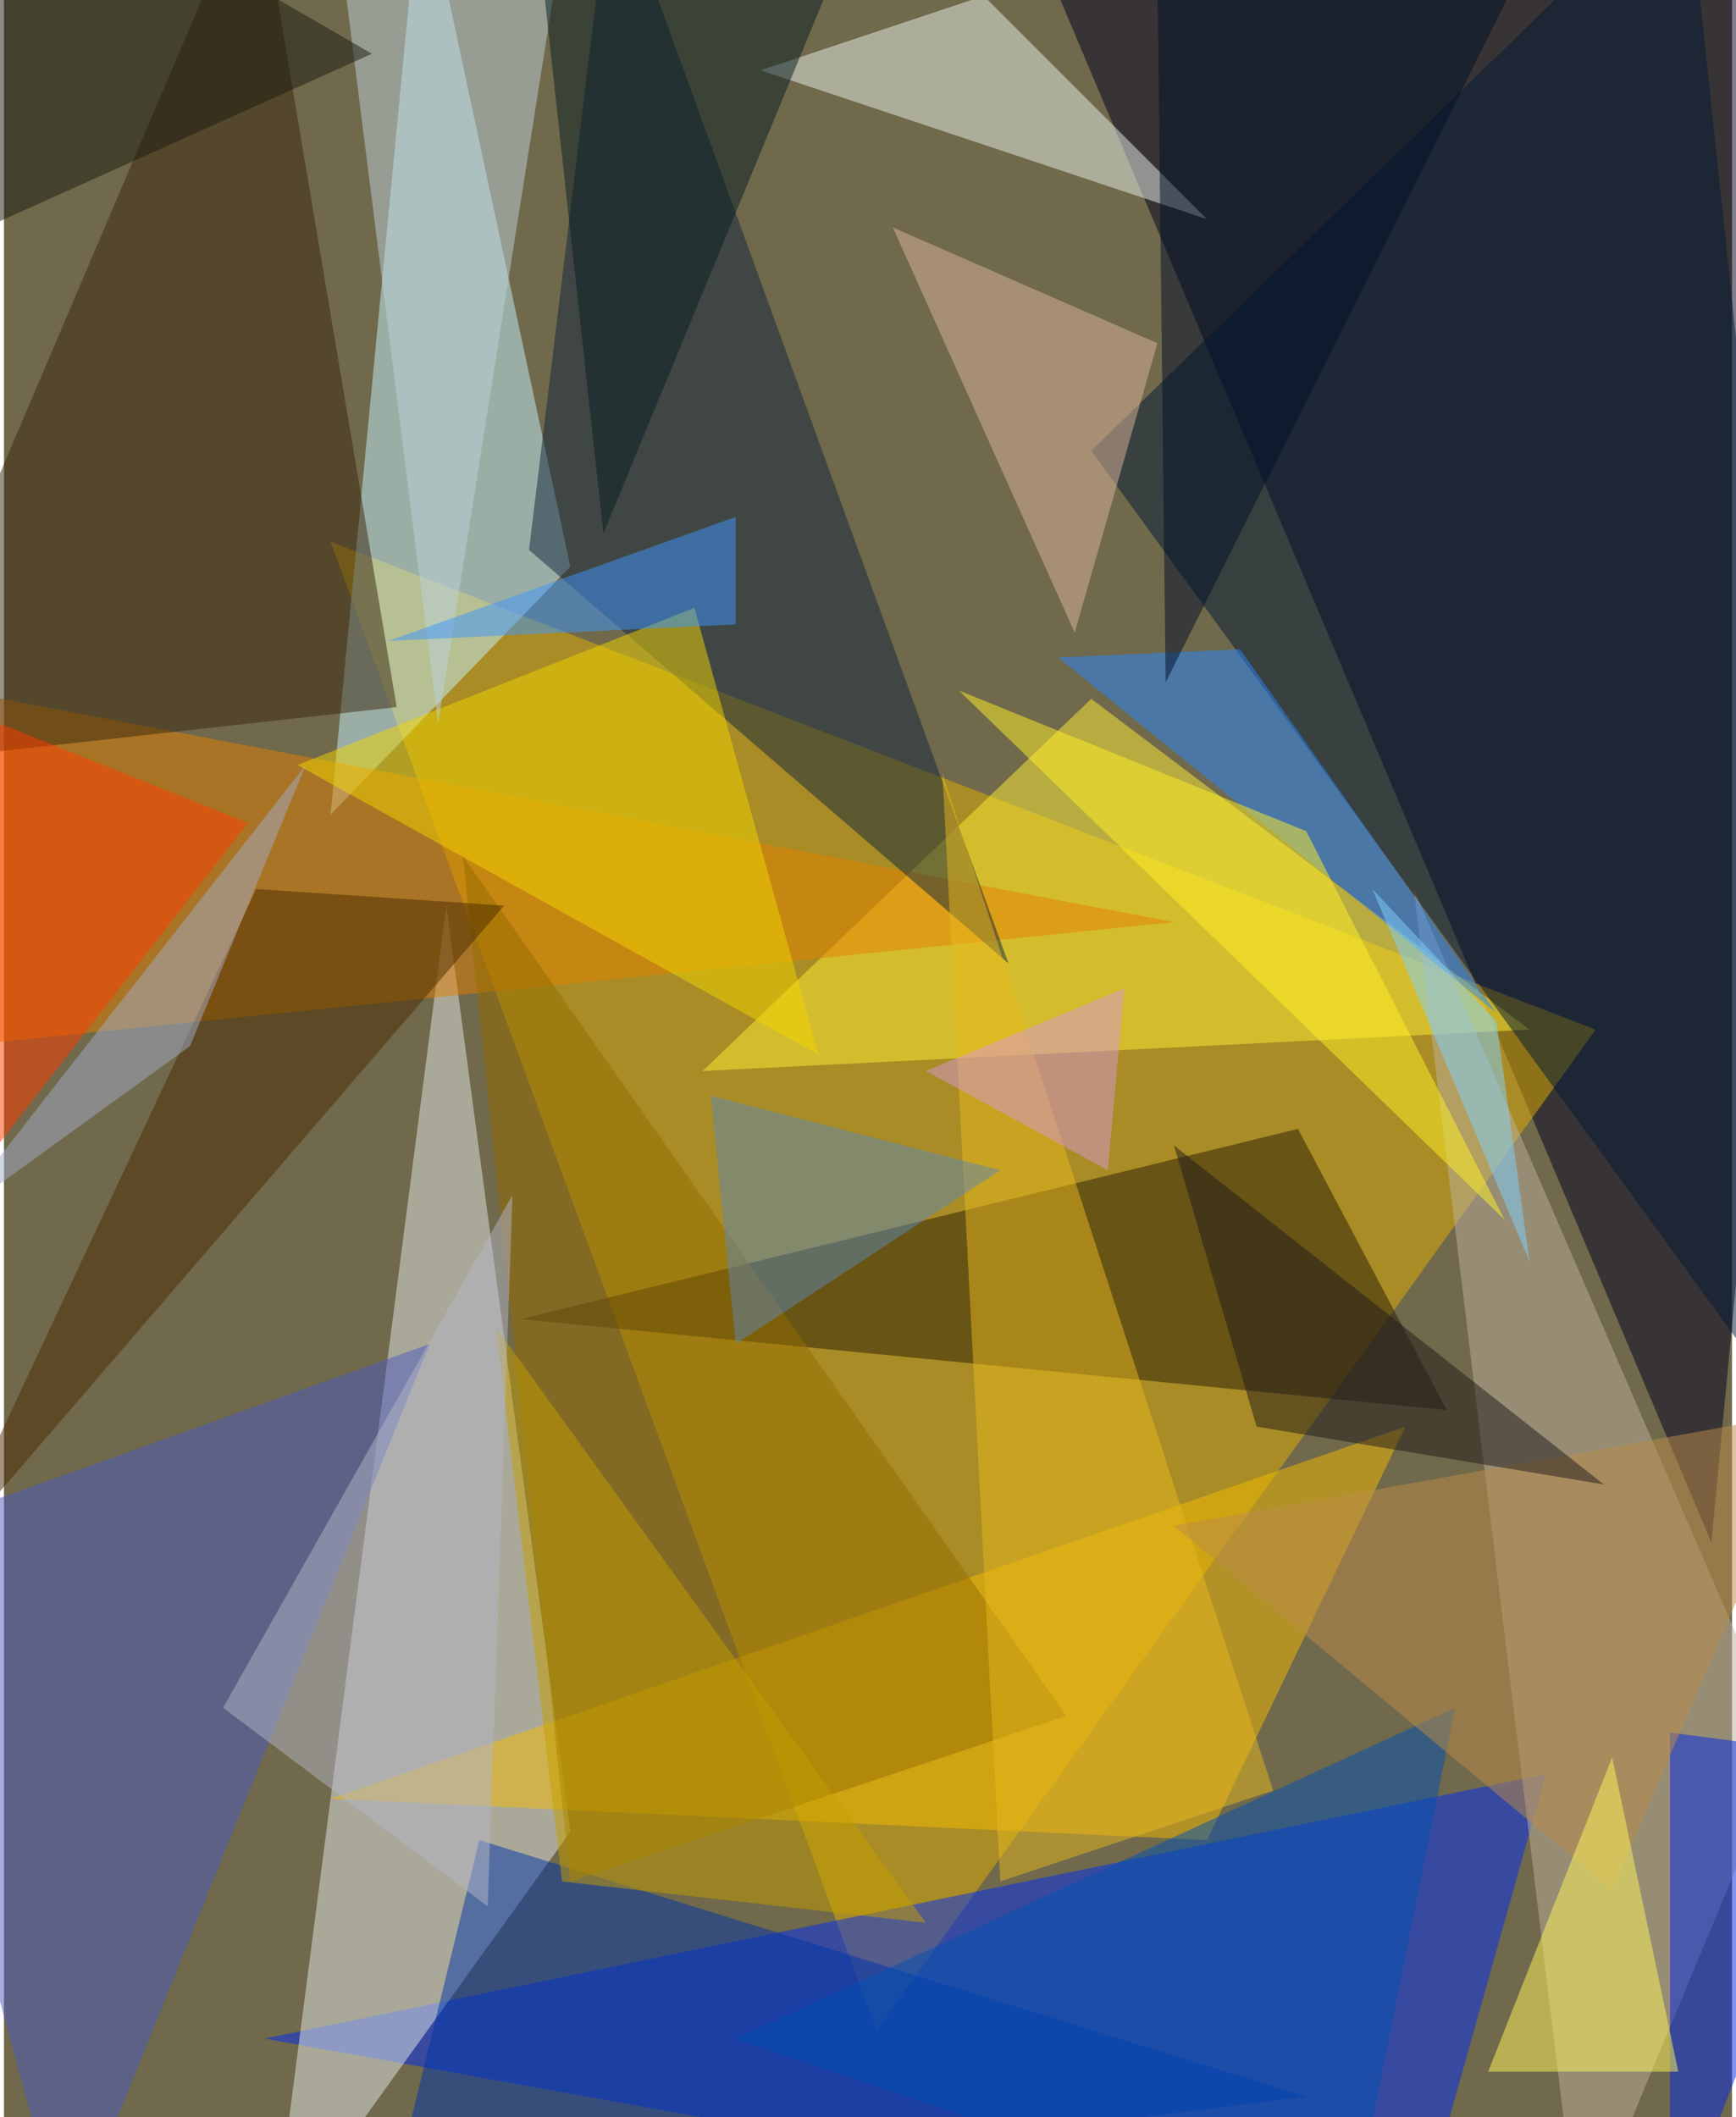 <svg xmlns="http://www.w3.org/2000/svg" width="228" height="278" viewBox="0 0 836 1024"><path fill="#70694b" d="M0 0h836v1024H0z"/><g fill-opacity=".502"><path fill="#000020" d="M490-50l408 40-72 756z"/><path fill="#e1b000" d="M158 262l264 720 348-484z"/><path fill="#002df3" d="M126 986l556 100 64-228z"/><path fill="#e4e9e8" d="M214 438l-84 648 144-200z"/><path fill="#c6f4ff" d="M202-62l72 336-116 120z"/><path fill="#ffed35" d="M738 498L526 338 338 518z"/><path fill="#281c07" d="M626 546l-376 92 448 44z"/><path fill="#f3bb03" d="M678 690L158 870l424 20z"/><path fill="#e28000" d="M-22 334l-40 176 628-64z"/><path fill="#bcb19d" d="M762 1086l100-240-180-416z"/><path fill="#10243c" d="M254 266l232 200L294-62z"/><path fill="#001936" d="M526 218l372 512-84-792z"/><path fill="#4a5abf" d="M30 1086l-92-340 268-96z"/><path fill="#0035aa" d="M630 1014l-444 56 44-180z"/><path fill="#38260e" d="M190 342L122-62-62 370z"/><path fill="#936c00" d="M274 910l240-80-292-416z"/><path fill="#e9f2ed" d="M366 34L474-2l108 108z"/><path fill="#2586ff" d="M510 318l88-4 124 176z"/><path fill="#f2d600" d="M394 510l-60-216-192 76z"/><path fill="#0027e4" d="M898 850l-92 236V838z"/><path fill="#bed1dc" d="M162-30l112-24-64 404z"/><path fill="#deb59d" d="M558 166l-40 140-88-196z"/><path fill="#4a2a00" d="M122 430l120 8-272 316z"/><path fill="#e7b81e" d="M614 866l-132 44-28-536z"/><path fill="#3c95ff" d="M354 250l-168 60 168-8z"/><path fill="#5e88b1" d="M342 530l140 36-128 84z"/><path fill="#0050b3" d="M354 986l348-160-52 260z"/><path fill="#c49e00" d="M238 642l32 268 176 20z"/><path fill="#bc8b49" d="M778 914l100-232-312 56z"/><path fill="#000f29" d="M562 330L758-62 558-14z"/><path fill="#80d2ff" d="M738 610l-16-116-60-64z"/><path fill="#fef75b" d="M810 1002l-32-152-60 152z"/><path fill="#b3b5c8" d="M246 578l-12 344-128-96z"/><path fill="#fff229" d="M462 334l264 256-96-188z"/><path fill="#ff3d00" d="M-62 630l180-232-180-72z"/><path fill="#071d22" d="M258-34l32 292L422-62z"/><path fill="#a1abc8" d="M-26 590l116-84 56-136z"/><path fill="#191b0f" d="M178 26L-62 134 26-62z"/><path fill="#d898d3" d="M534 566l-88-48 96-40z"/><path fill="#211b1b" d="M606 690l168 28-208-164z"/></g></svg>